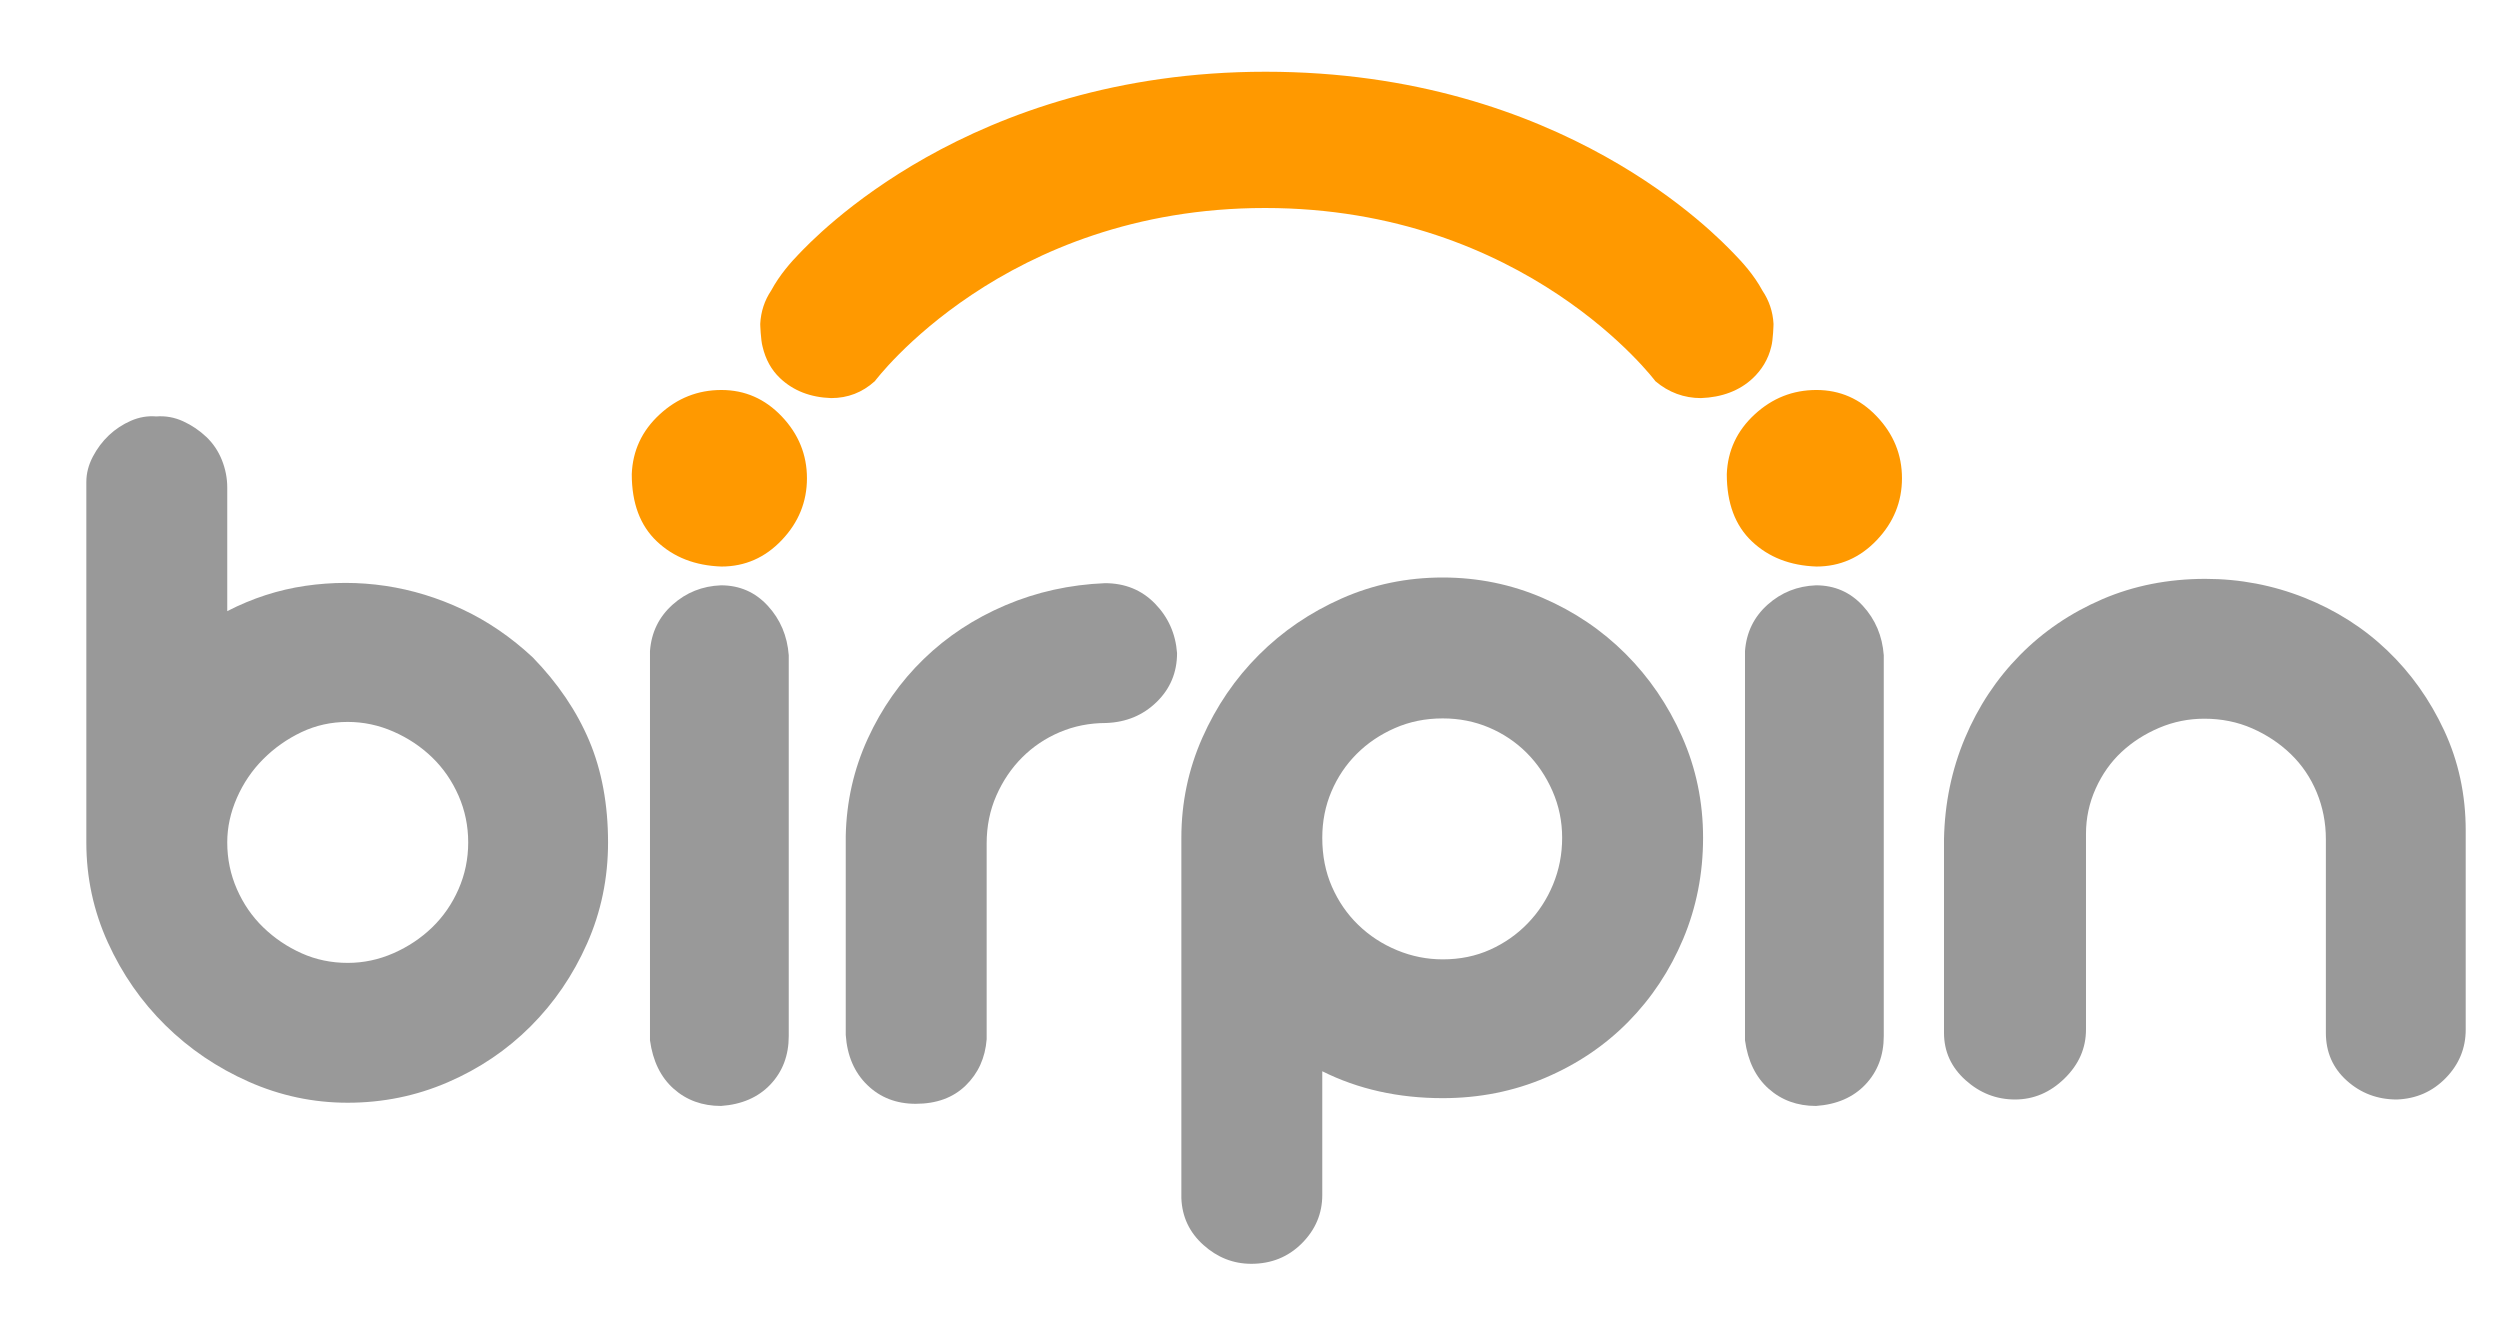 <?xml version="1.0" encoding="utf-8"?>
<!-- Generator: Adobe Illustrator 16.0.0, SVG Export Plug-In . SVG Version: 6.00 Build 0)  -->
<!DOCTYPE svg PUBLIC "-//W3C//DTD SVG 1.1//EN" "http://www.w3.org/Graphics/SVG/1.1/DTD/svg11.dtd">
<svg version="1.1" id="Capa_1" xmlns="http://www.w3.org/2000/svg" xmlns:xlink="http://www.w3.org/1999/xlink" x="0px" y="0px"
	 width="570.828px" height="304.931px" viewBox="0 0 570.828 304.931" enable-background="new 0 0 570.828 304.931"
	 xml:space="preserve">
<path fill="#999999" d="M35.677,95.086c2.125-0.163,4.175,0.208,6.14,1.106c1.965,0.901,3.723,2.087,5.281,3.56
	c1.554,1.473,2.74,3.234,3.562,5.28c0.817,2.051,1.228,4.138,1.228,6.263v28.247c5.729-2.947,11.667-4.871,17.808-5.772
	c6.14-0.898,12.238-0.898,18.298,0c6.056,0.901,11.951,2.701,17.684,5.404c5.729,2.7,11.052,6.346,15.965,10.929
	c5.729,5.893,10.028,12.242,12.895,19.033c2.863,6.797,4.298,14.534,4.298,23.211c0,8.19-1.596,15.886-4.79,23.089
	c-3.192,7.206-7.491,13.509-12.895,18.912s-11.709,9.663-18.912,12.771c-7.208,3.112-14.821,4.668-22.842,4.668
	c-7.86,0-15.393-1.598-22.597-4.789c-7.207-3.193-13.55-7.491-19.035-12.896c-5.488-5.403-9.867-11.706-13.141-18.912
	c-3.277-7.203-4.913-14.818-4.913-22.843v-82.28c0-1.965,0.491-3.886,1.473-5.771c0.983-1.88,2.211-3.519,3.686-4.912
	c1.473-1.39,3.15-2.496,5.035-3.317C31.785,95.249,33.712,94.923,35.677,95.086z M51.887,192.348c0,3.771,0.737,7.33,2.211,10.686
	c1.473,3.356,3.477,6.262,6.018,8.719c2.537,2.457,5.442,4.42,8.719,5.896c3.273,1.473,6.792,2.208,10.561,2.208
	c3.6,0,7.081-0.735,10.439-2.208c3.354-1.477,6.301-3.439,8.842-5.896c2.537-2.457,4.544-5.362,6.018-8.719
	c1.474-3.355,2.21-6.915,2.21-10.686c0-3.765-0.737-7.324-2.21-10.684c-1.474-3.353-3.481-6.264-6.018-8.718
	c-2.541-2.458-5.488-4.423-8.842-5.896c-3.358-1.474-6.839-2.212-10.439-2.212c-3.769,0-7.288,0.78-10.561,2.333
	c-3.277,1.559-6.183,3.604-8.719,6.143c-2.541,2.539-4.544,5.486-6.018,8.842C52.624,185.515,51.887,188.909,51.887,192.348z"/>
<path fill="#FF9900" d="M164.719,89.047c5.373,0,9.969,2.016,13.796,6.049c3.824,4.029,5.738,8.733,5.738,14.107
	c0,5.376-1.914,10.078-5.738,14.107c-3.827,4.033-8.423,6.049-13.796,6.049c-5.998-0.208-10.909-2.117-14.728-5.738
	c-3.828-3.615-5.738-8.731-5.738-15.351c0.203-5.371,2.326-9.921,6.359-13.639C154.641,90.906,159.338,89.047,164.719,89.047z"/>
<path fill="#999999" d="M164.621,133.646c4.256,0,7.817,1.559,10.684,4.668c2.863,3.112,4.459,6.877,4.79,11.297v86.949
	c0,4.42-1.393,8.104-4.175,11.051c-2.786,2.946-6.551,4.582-11.298,4.912c-4.26,0-7.86-1.309-10.807-3.928
	c-2.947-2.618-4.75-6.303-5.404-11.055V148.63c0.327-4.257,2.046-7.776,5.157-10.562
	C156.677,135.285,160.361,133.812,164.621,133.646z"/>
<path fill="#999999" d="M209.075,252.033c-4.421,0-8.105-1.432-11.053-4.298c-2.947-2.864-4.585-6.67-4.912-11.421v-45.439
	c0.161-7.859,1.842-15.267,5.035-22.227c3.193-6.961,7.449-13.02,12.772-18.177c5.319-5.158,11.544-9.249,18.666-12.281
	c7.124-3.026,14.695-4.705,22.719-5.033c4.583,0,8.39,1.556,11.421,4.666c3.028,3.113,4.705,6.877,5.035,11.297
	c0,4.422-1.559,8.148-4.667,11.175c-3.112,3.032-6.961,4.63-11.543,4.79c-3.769,0-7.288,0.699-10.562,2.087
	c-3.277,1.393-6.14,3.316-8.596,5.774c-2.456,2.454-4.42,5.365-5.895,8.718c-1.474,3.359-2.21,6.999-2.21,10.93v44.701
	c-0.33,4.26-1.927,7.779-4.79,10.562C217.629,250.644,213.822,252.033,209.075,252.033z"/>
<path fill="#999999" d="M329.425,131.862c8.021,0,15.634,1.556,22.843,4.666c7.203,3.112,13.508,7.369,18.912,12.771
	c5.402,5.403,9.702,11.709,12.893,18.915c3.194,7.206,4.791,14.901,4.791,23.086c0,8.189-1.517,15.885-4.543,23.089
	c-3.032,7.206-7.209,13.509-12.527,18.912c-5.323,5.403-11.629,9.663-18.912,12.771c-7.289,3.112-15.106,4.668-23.456,4.668
	c-10.156,0-19.323-2.045-27.509-6.142v28.247c0,4.256-1.56,7.938-4.667,11.051c-3.112,3.109-6.961,4.668-11.543,4.668
	c-4.095,0-7.738-1.438-10.93-4.298c-3.193-2.866-4.874-6.429-5.035-10.687v-82.279c0-8.021,1.597-15.634,4.789-22.843
	c3.193-7.204,7.492-13.509,12.896-18.912c5.403-5.404,11.705-9.702,18.912-12.895C313.54,133.457,321.234,131.862,329.425,131.862z
	 M301.916,191.299c0,4.096,0.736,7.822,2.211,11.176c1.474,3.357,3.476,6.264,6.018,8.721c2.536,2.454,5.484,4.381,8.841,5.771
	c3.354,1.393,6.835,2.086,10.439,2.086c3.93,0,7.529-0.737,10.808-2.211c3.272-1.473,6.139-3.477,8.596-6.018
	c2.455-2.534,4.379-5.484,5.771-8.842c1.39-3.354,2.087-6.914,2.087-10.684c0-3.765-0.736-7.325-2.21-10.684
	c-1.475-3.355-3.438-6.264-5.894-8.721c-2.458-2.455-5.324-4.379-8.597-5.771c-3.278-1.388-6.797-2.087-10.562-2.087
	c-3.931,0-7.577,0.737-10.93,2.212c-3.358,1.473-6.264,3.438-8.72,5.893c-2.456,2.457-4.383,5.324-5.772,8.596
	C302.609,184.016,301.916,187.534,301.916,191.299z"/>
<path fill="#FF9900" d="M414.747,89.046c5.368,0,9.97,2.016,13.797,6.049c3.823,4.029,5.737,8.734,5.737,14.107
	c0,5.376-1.914,10.078-5.737,14.107c-3.827,4.033-8.429,6.049-13.797,6.049c-6.002-0.208-10.906-2.117-14.729-5.738
	c-3.828-3.615-5.737-8.731-5.737-15.352c0.201-5.371,2.328-9.921,6.357-13.639C404.669,90.906,409.365,89.046,414.747,89.046z"/>
<path fill="#999999" d="M414.649,133.646c4.256,0,7.817,1.559,10.685,4.668c2.862,3.112,4.459,6.877,4.789,11.297v86.949
	c0,4.42-1.393,8.104-4.175,11.051c-2.786,2.946-6.552,4.582-11.299,4.912c-4.261,0-7.859-1.309-10.807-3.928
	c-2.947-2.618-4.751-6.303-5.403-11.055V148.63c0.326-4.257,2.045-7.776,5.157-10.562
	C406.705,135.285,410.389,133.812,414.649,133.646z"/>
<path fill="#999999" d="M503.56,132.172c7.858,0,15.388,1.435,22.597,4.298c7.203,2.867,13.508,6.877,18.912,12.035
	c5.403,5.158,9.739,11.262,13.016,18.299c3.274,7.043,4.914,14.655,4.914,22.842v45.438c0,4.262-1.517,7.944-4.545,11.054
	c-3.03,3.112-6.754,4.751-11.175,4.912c-4.422,0-8.228-1.433-11.422-4.298c-3.192-2.864-4.788-6.51-4.788-10.93v-44.21
	c0-3.765-0.7-7.327-2.088-10.687c-1.393-3.353-3.358-6.26-5.896-8.718c-2.54-2.457-5.486-4.419-8.843-5.896
	c-3.358-1.474-6.998-2.209-10.929-2.209c-3.604,0-7.043,0.697-10.316,2.088c-3.278,1.393-6.14,3.233-8.596,5.525
	c-2.456,2.293-4.422,5.077-5.895,8.35c-1.475,3.278-2.21,6.717-2.21,10.316v44.701c0,4.262-1.64,7.982-4.914,11.176
	c-3.276,3.195-7.041,4.79-11.298,4.79c-4.26,0-8.024-1.474-11.297-4.42c-3.278-2.949-4.913-6.548-4.913-10.808v-44.21
	c0.161-8.187,1.758-15.882,4.788-23.089c3.03-7.203,7.204-13.508,12.527-18.912c5.318-5.404,11.582-9.661,18.789-12.773
	C487.184,133.731,495.043,132.172,503.56,132.172z"/>
<path fill="#FF9900" d="M404.432,79.164c0.429-1.502,0.52-5.125,0.518-5.201c-0.146-2.829-1.031-5.36-2.532-7.604
	c-1.987-3.698-4.78-6.67-6.391-8.33c-3.848-3.969-39.165-41.651-107.047-41.651c-67.881,0-103.372,38.319-106.604,41.651
	c-1.609,1.66-4.315,4.631-6.304,8.33c-1.5,2.245-2.341,4.775-2.487,7.604c-0.004,0.076,0.11,3.698,0.538,5.201
	c0.683,2.905,2.005,5.308,3.996,7.188c3.028,2.866,6.915,4.381,11.666,4.544c3.808,0,7.119-1.288,9.946-3.842l0.003,0.008
	c0,0,29.466-39.569,89.111-39.569c59.646,0,89.154,39.569,89.154,39.569v-0.008c3,2.554,6.557,3.842,10.367,3.842
	c4.748-0.163,8.841-1.678,11.867-4.544C402.225,84.472,403.749,82.068,404.432,79.164z"/>
</svg>
